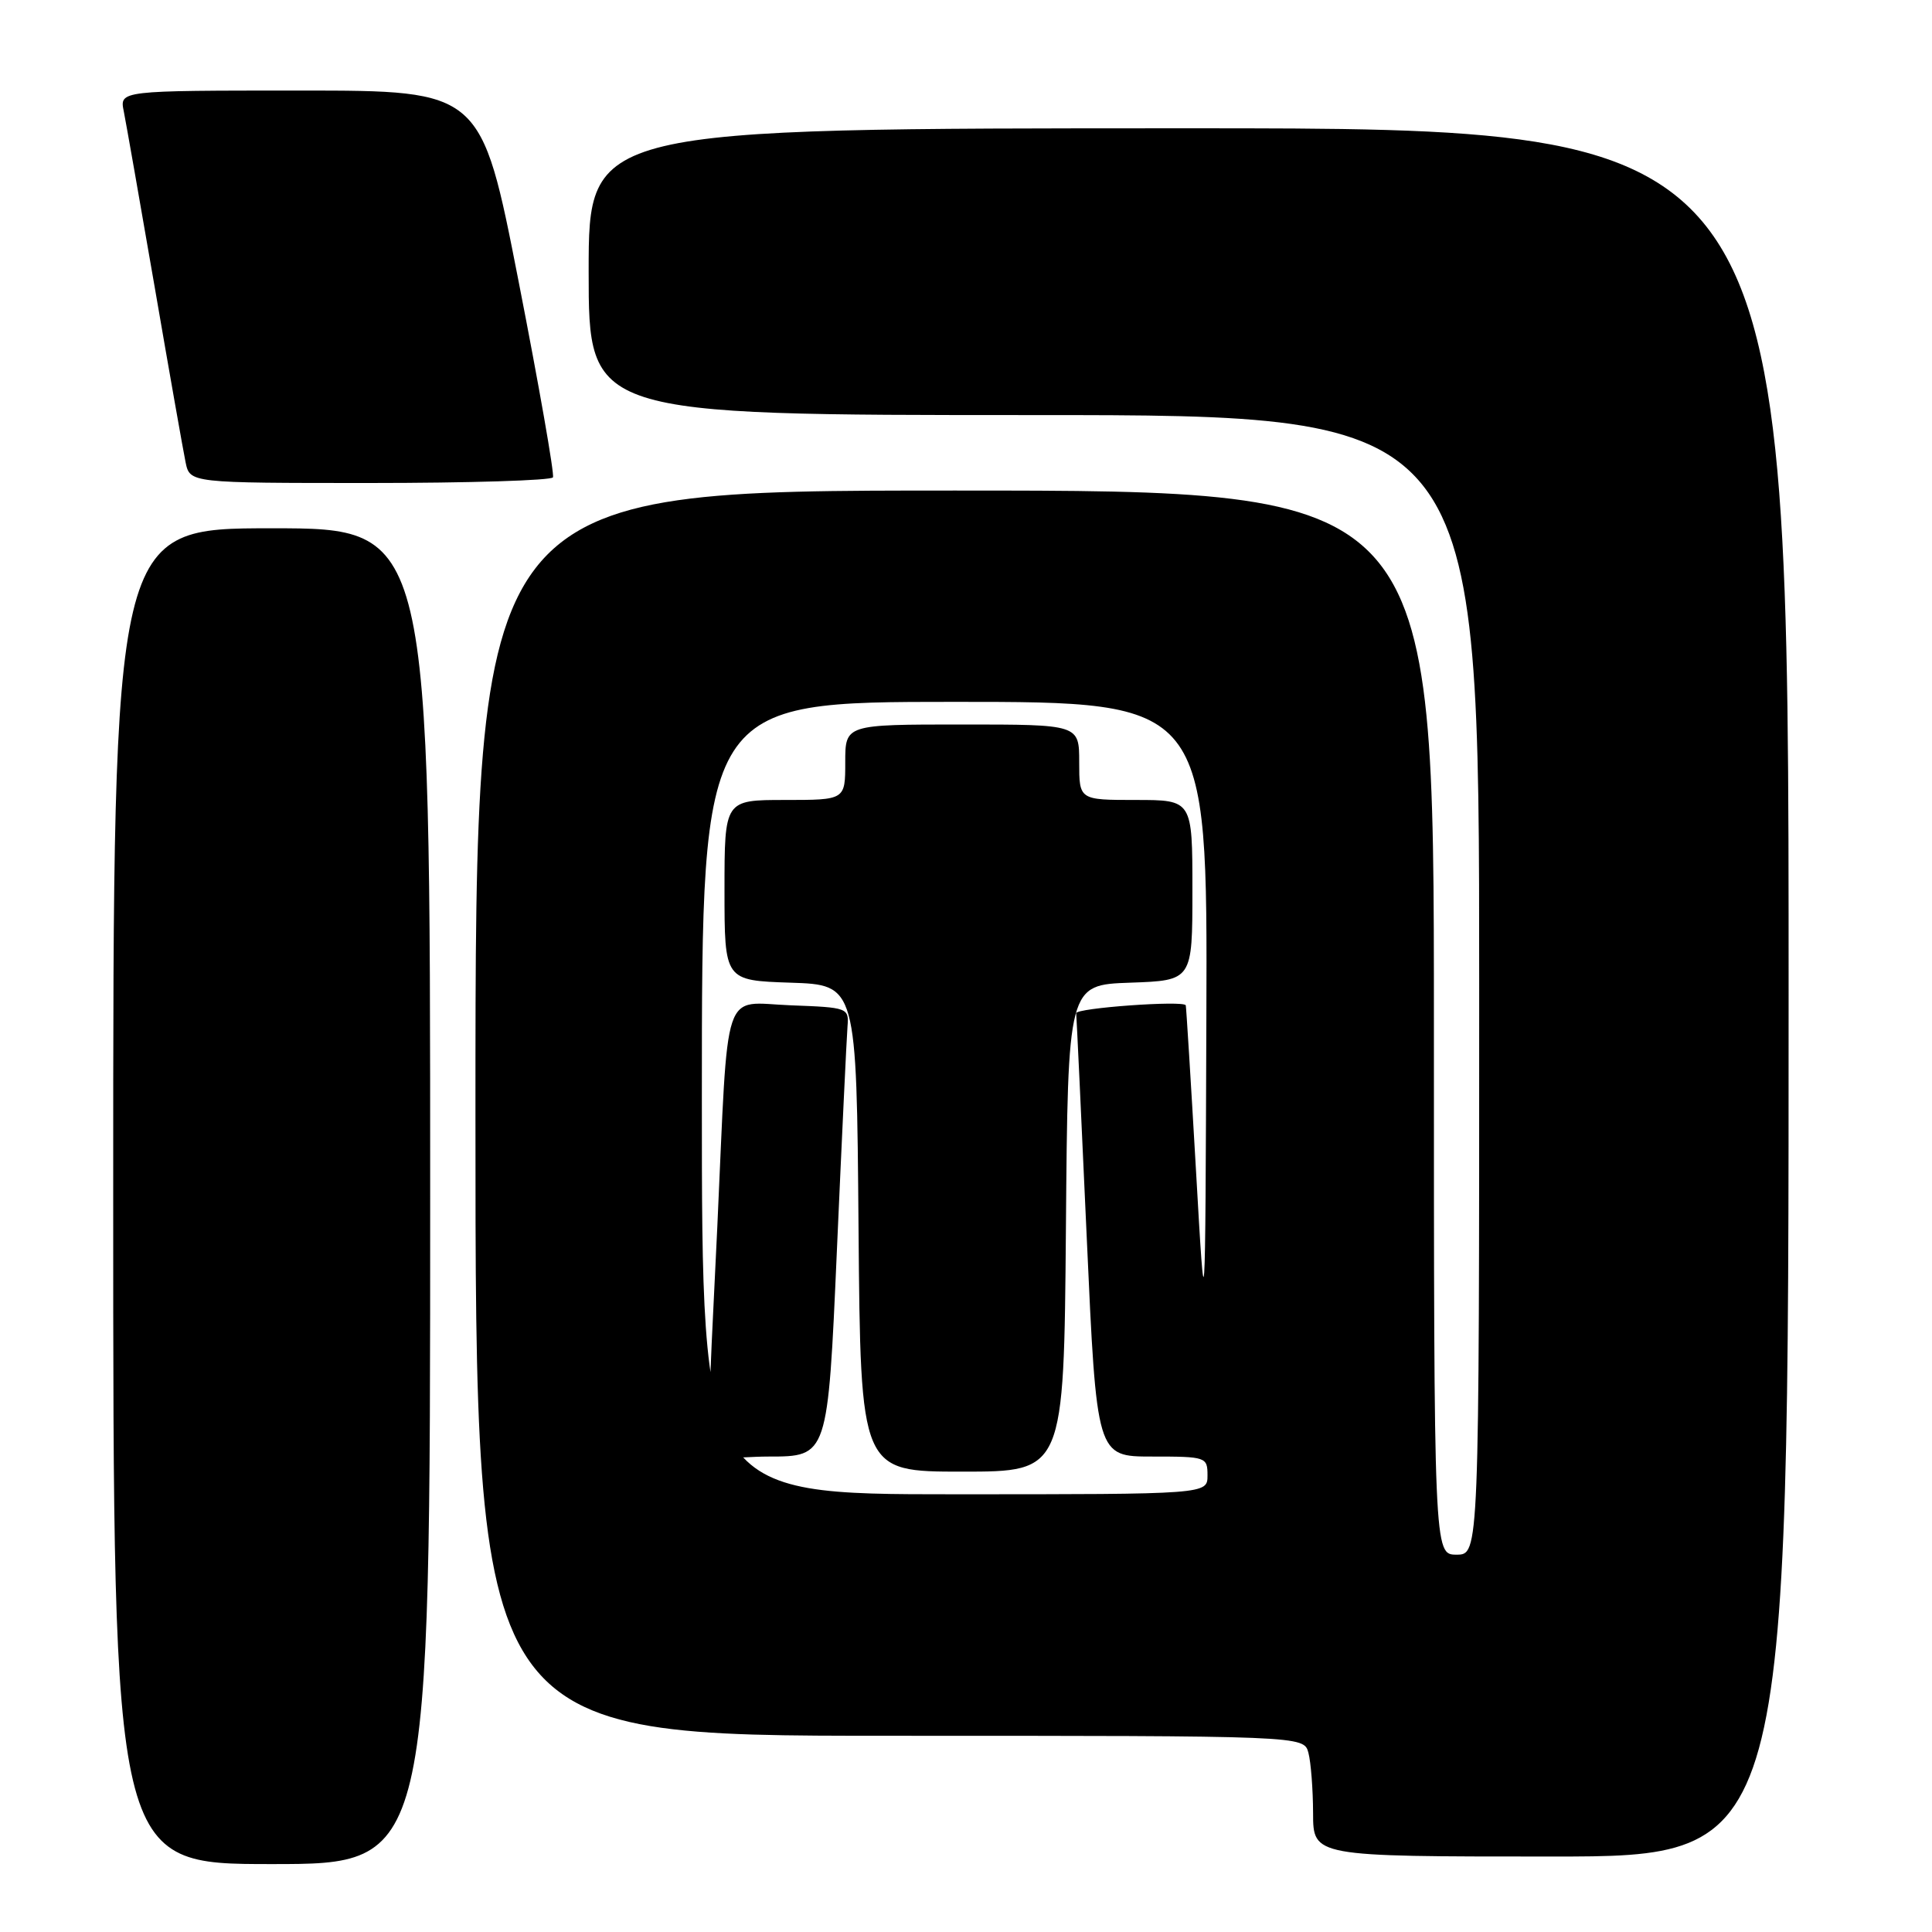 <?xml version="1.0" encoding="UTF-8" standalone="no"?>
<!DOCTYPE svg PUBLIC "-//W3C//DTD SVG 1.1//EN" "http://www.w3.org/Graphics/SVG/1.1/DTD/svg11.dtd" >
<svg xmlns="http://www.w3.org/2000/svg" xmlns:xlink="http://www.w3.org/1999/xlink" version="1.1" viewBox="0 0 256 256">
 <g >
 <path fill="currentColor"
d=" M 57.00 158.50 C 57.00 70.00 57.00 70.00 36.00 70.00 C 15.00 70.00 15.00 70.00 15.00 158.50 C 15.00 247.00 15.00 247.00 36.00 247.00 C 57.00 247.00 57.00 247.00 57.00 158.50 Z  M 237.00 131.50 C 237.00 17.00 237.00 17.00 157.50 17.00 C 78.00 17.00 78.00 17.00 78.00 36.00 C 78.00 55.00 78.00 55.00 137.00 55.00 C 196.00 55.00 196.00 55.00 196.00 130.50 C 196.00 206.00 196.00 206.00 193.00 206.00 C 190.00 206.00 190.00 206.00 190.00 135.50 C 190.00 65.00 190.00 65.00 126.50 65.00 C 63.00 65.00 63.00 65.00 63.00 147.50 C 63.00 230.00 63.00 230.00 117.88 230.00 C 172.77 230.00 172.77 230.00 173.37 232.25 C 173.70 233.49 173.98 237.09 173.99 240.25 C 174.00 246.00 174.00 246.00 205.50 246.00 C 237.00 246.00 237.00 246.00 237.00 131.50 Z  M 73.27 63.25 C 73.48 62.84 71.43 51.14 68.71 37.25 C 63.77 12.00 63.77 12.00 39.81 12.00 C 15.84 12.00 15.84 12.00 16.40 14.75 C 16.70 16.26 18.54 26.72 20.49 38.00 C 22.43 49.28 24.28 59.74 24.59 61.25 C 25.16 64.00 25.16 64.00 49.02 64.00 C 62.14 64.00 73.06 63.66 73.27 63.25 Z  M 93.00 145.50 C 93.00 93.00 93.00 93.00 126.50 93.00 C 160.00 93.00 160.00 93.00 159.85 134.75 C 159.70 176.50 159.70 176.50 158.47 155.00 C 157.79 143.18 157.18 133.37 157.12 133.21 C 156.85 132.53 142.51 133.57 142.60 134.26 C 142.65 134.67 143.28 148.06 144.00 164.01 C 145.31 193.00 145.31 193.00 152.65 193.00 C 159.82 193.00 160.00 193.06 160.00 195.50 C 160.00 198.00 160.00 198.00 126.50 198.00 C 93.00 198.00 93.00 198.00 93.00 145.50 Z  M 141.24 162.75 C 141.50 130.50 141.50 130.50 149.75 130.21 C 158.00 129.92 158.00 129.92 158.00 117.96 C 158.00 106.00 158.00 106.00 150.50 106.00 C 143.00 106.00 143.00 106.00 143.00 101.00 C 143.00 96.00 143.00 96.00 127.50 96.00 C 112.00 96.00 112.00 96.00 112.00 101.00 C 112.00 106.00 112.00 106.00 104.00 106.00 C 96.00 106.00 96.00 106.00 96.00 117.96 C 96.00 129.92 96.00 129.92 104.75 130.21 C 113.50 130.50 113.50 130.50 113.76 162.75 C 114.03 195.00 114.03 195.00 127.50 195.00 C 140.97 195.00 140.97 195.00 141.24 162.75 Z  M 110.89 165.75 C 111.55 150.76 112.19 137.38 112.30 136.00 C 112.50 133.55 112.33 133.49 104.80 133.21 C 95.56 132.86 96.55 129.91 95.05 162.50 C 93.47 196.82 92.62 193.00 101.84 193.00 C 109.69 193.00 109.69 193.00 110.89 165.75 Z "/>
</g>
</svg>